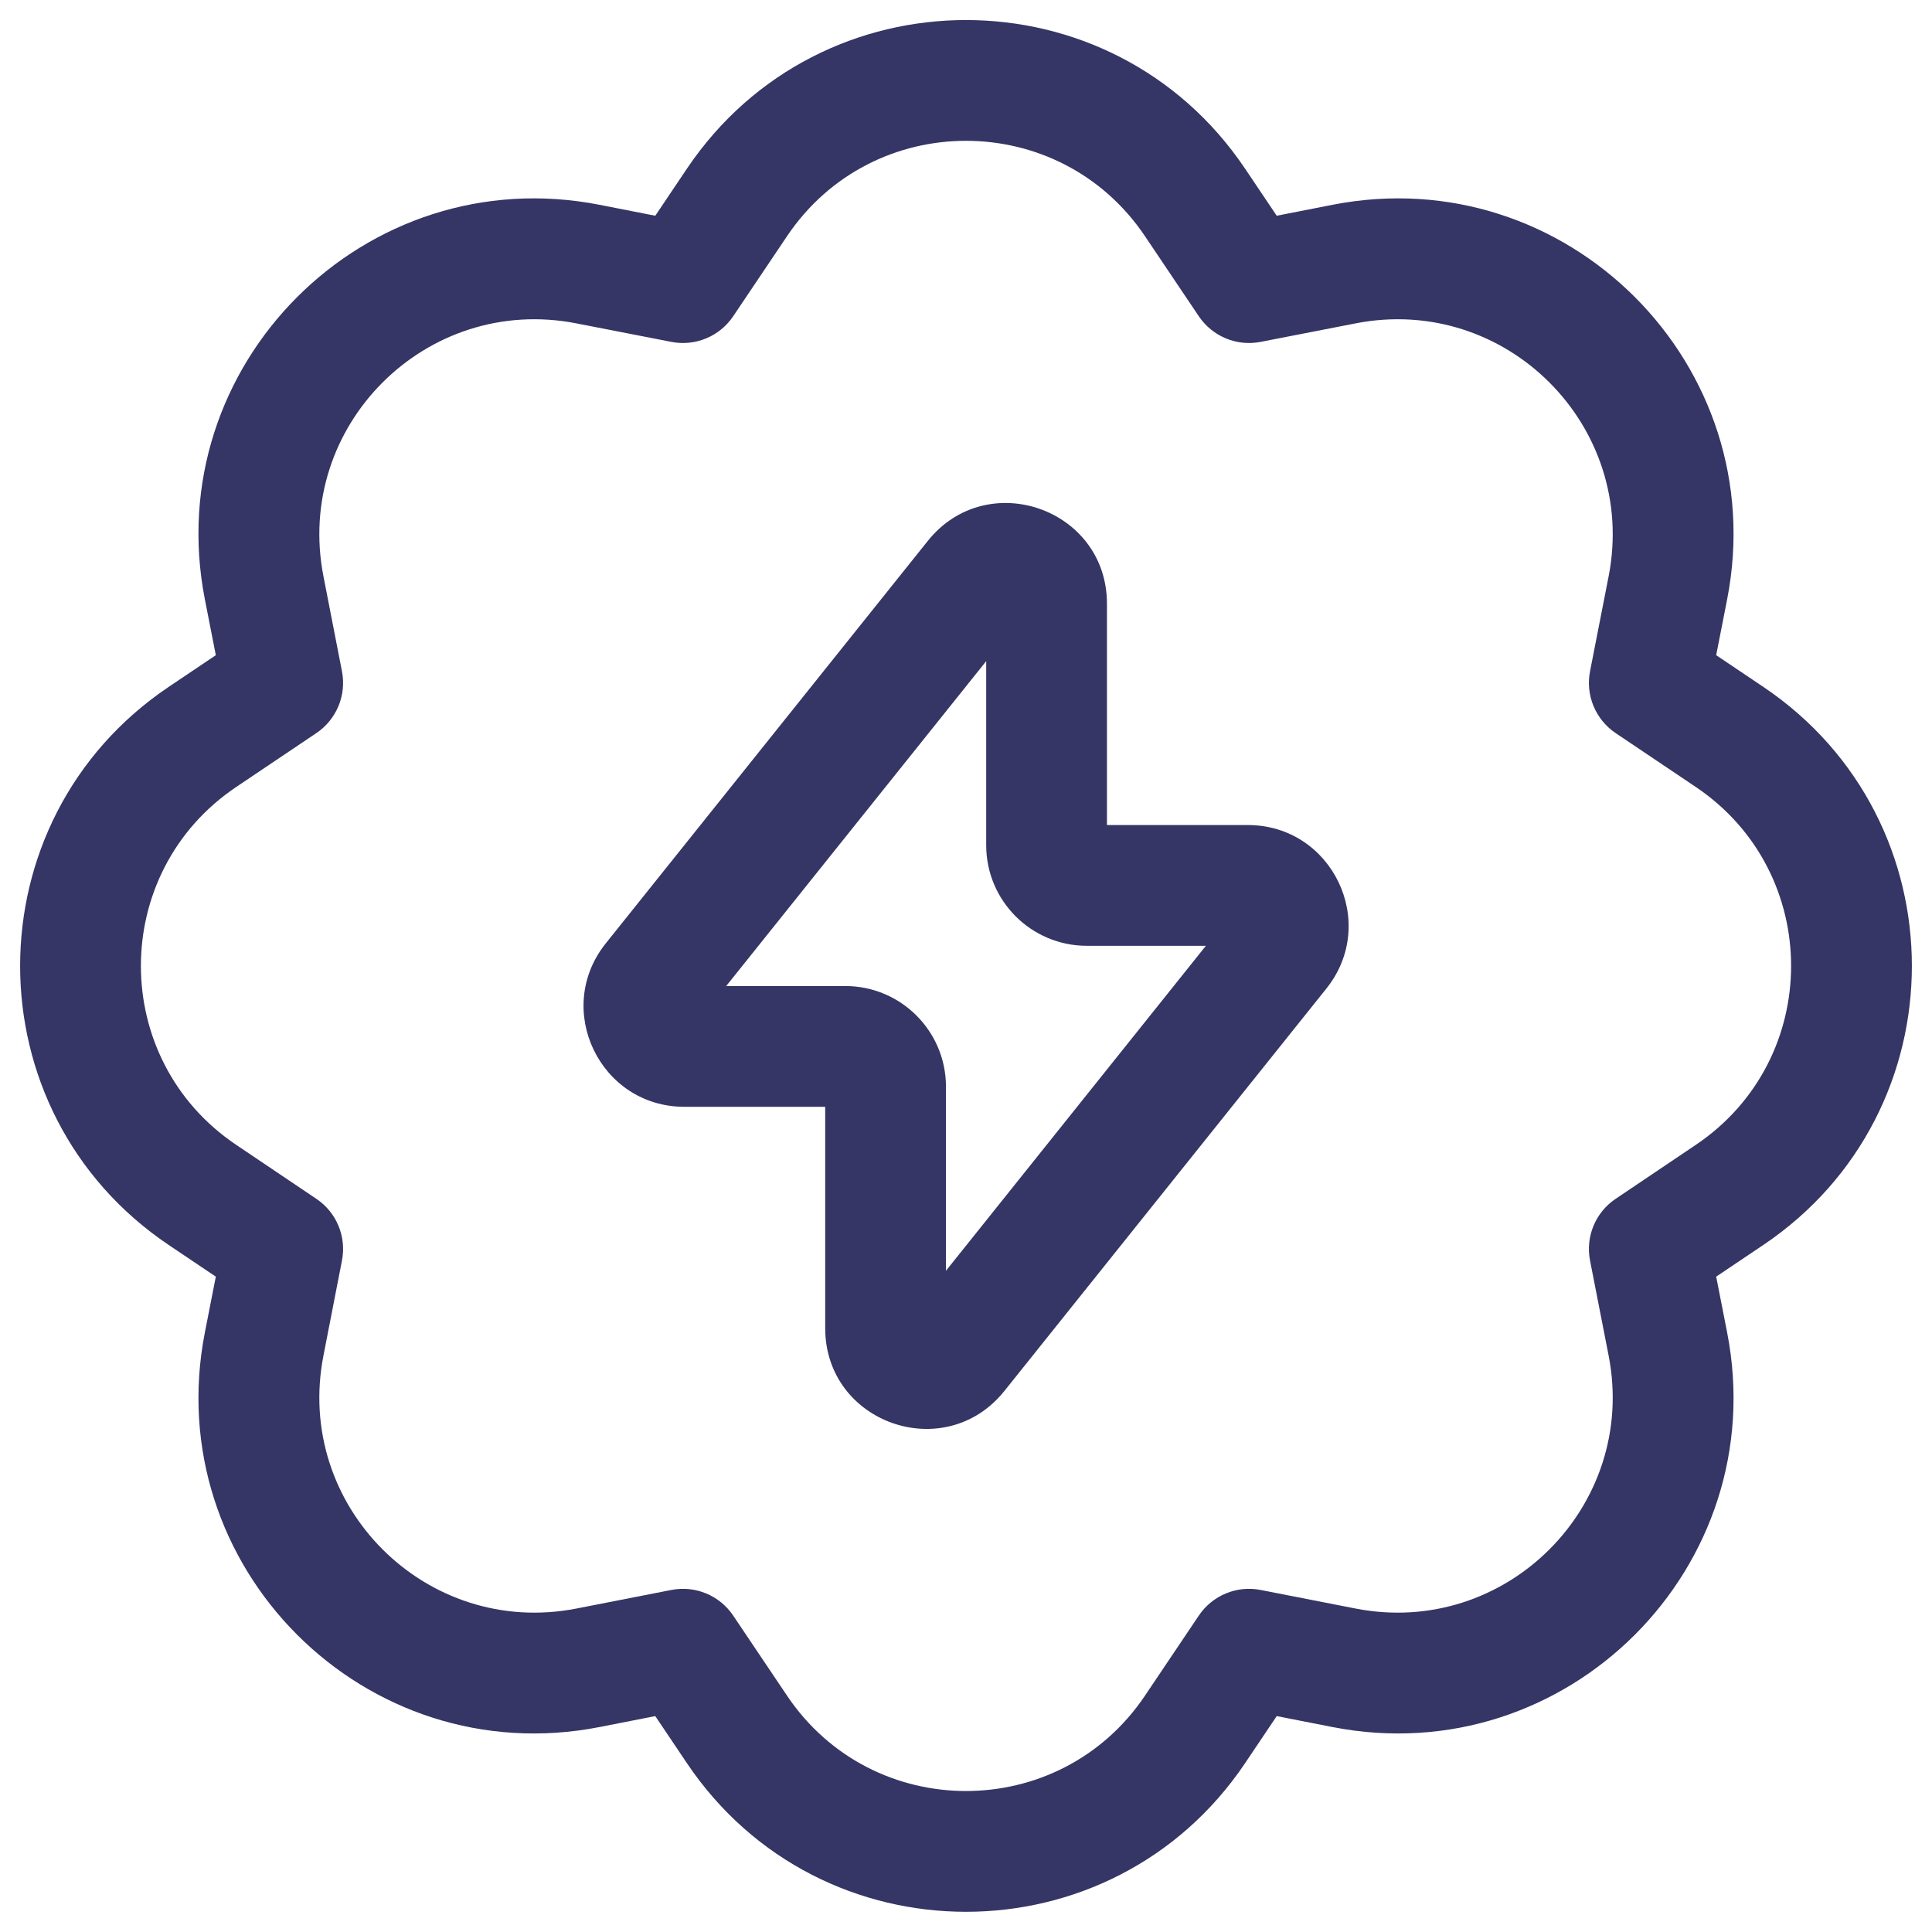 <svg width="24" height="24" viewBox="0 0 24 24" fill="none" xmlns="http://www.w3.org/2000/svg">
<g clip-path="url(#clip0_9001_293230)">
<path fill-rule="evenodd" clip-rule="evenodd" d="M13.751 7.5C13.751 6.318 12.262 5.798 11.525 6.72L7.525 11.719C6.87 12.538 7.454 13.749 8.501 13.749H10.251V16.499C10.251 17.681 11.739 18.201 12.477 17.279L16.477 12.28C17.132 11.461 16.548 10.249 15.501 10.249H13.751V7.5ZM9.021 12.249L12.251 8.213V10.5C12.251 11.19 12.811 11.749 13.501 11.749H14.98L11.751 15.786V13.499C11.751 12.809 11.191 12.249 10.501 12.249H9.021Z" fill="#353566"/>
<path fill-rule="evenodd" clip-rule="evenodd" d="M15.466 2.094C13.81 -0.366 10.19 -0.366 8.534 2.094L8.14 2.68L7.447 2.544C4.537 1.975 1.976 4.536 2.545 7.446L2.681 8.139L2.095 8.533C-0.365 10.189 -0.365 13.809 2.095 15.465L2.681 15.859L2.545 16.552C1.976 19.462 4.537 22.023 7.447 21.454L8.14 21.318L8.534 21.904C10.19 24.364 13.81 24.364 15.466 21.904L15.86 21.318L16.553 21.454C19.463 22.023 22.024 19.462 21.455 16.552L21.319 15.859L21.905 15.465C24.365 13.809 24.365 10.189 21.905 8.533L21.319 8.139L21.455 7.446C22.024 4.536 19.463 1.975 16.553 2.544L15.86 2.68L15.466 2.094ZM9.778 2.932C10.84 1.355 13.16 1.355 14.222 2.932L14.893 3.93C15.062 4.18 15.364 4.305 15.66 4.247L16.84 4.017C18.706 3.652 20.347 5.293 19.983 7.159L19.752 8.339C19.694 8.635 19.819 8.937 20.069 9.106L21.067 9.777C22.644 10.839 22.644 13.159 21.067 14.221L20.069 14.893C19.819 15.061 19.694 15.363 19.752 15.659L19.983 16.84C20.347 18.705 18.706 20.346 16.84 19.982L15.66 19.751C15.364 19.693 15.062 19.818 14.893 20.068L14.222 21.066C13.16 22.643 10.84 22.643 9.778 21.066L9.107 20.068C8.938 19.818 8.636 19.693 8.34 19.751L7.16 19.982C5.294 20.346 3.653 18.705 4.018 16.84L4.248 15.659C4.306 15.363 4.181 15.061 3.931 14.893L2.933 14.221C1.356 13.159 1.356 10.839 2.933 9.777L3.931 9.106C4.181 8.937 4.306 8.635 4.248 8.339L4.018 7.159C3.653 5.293 5.294 3.652 7.16 4.017L8.34 4.247C8.636 4.305 8.938 4.18 9.107 3.93L9.778 2.932Z" fill="#353566"/>
</g>
<defs>
<clipPath id="clip0_9001_293230">
<rect width="24" height="24" fill="white"/>
</clipPath>
</defs>
</svg>
